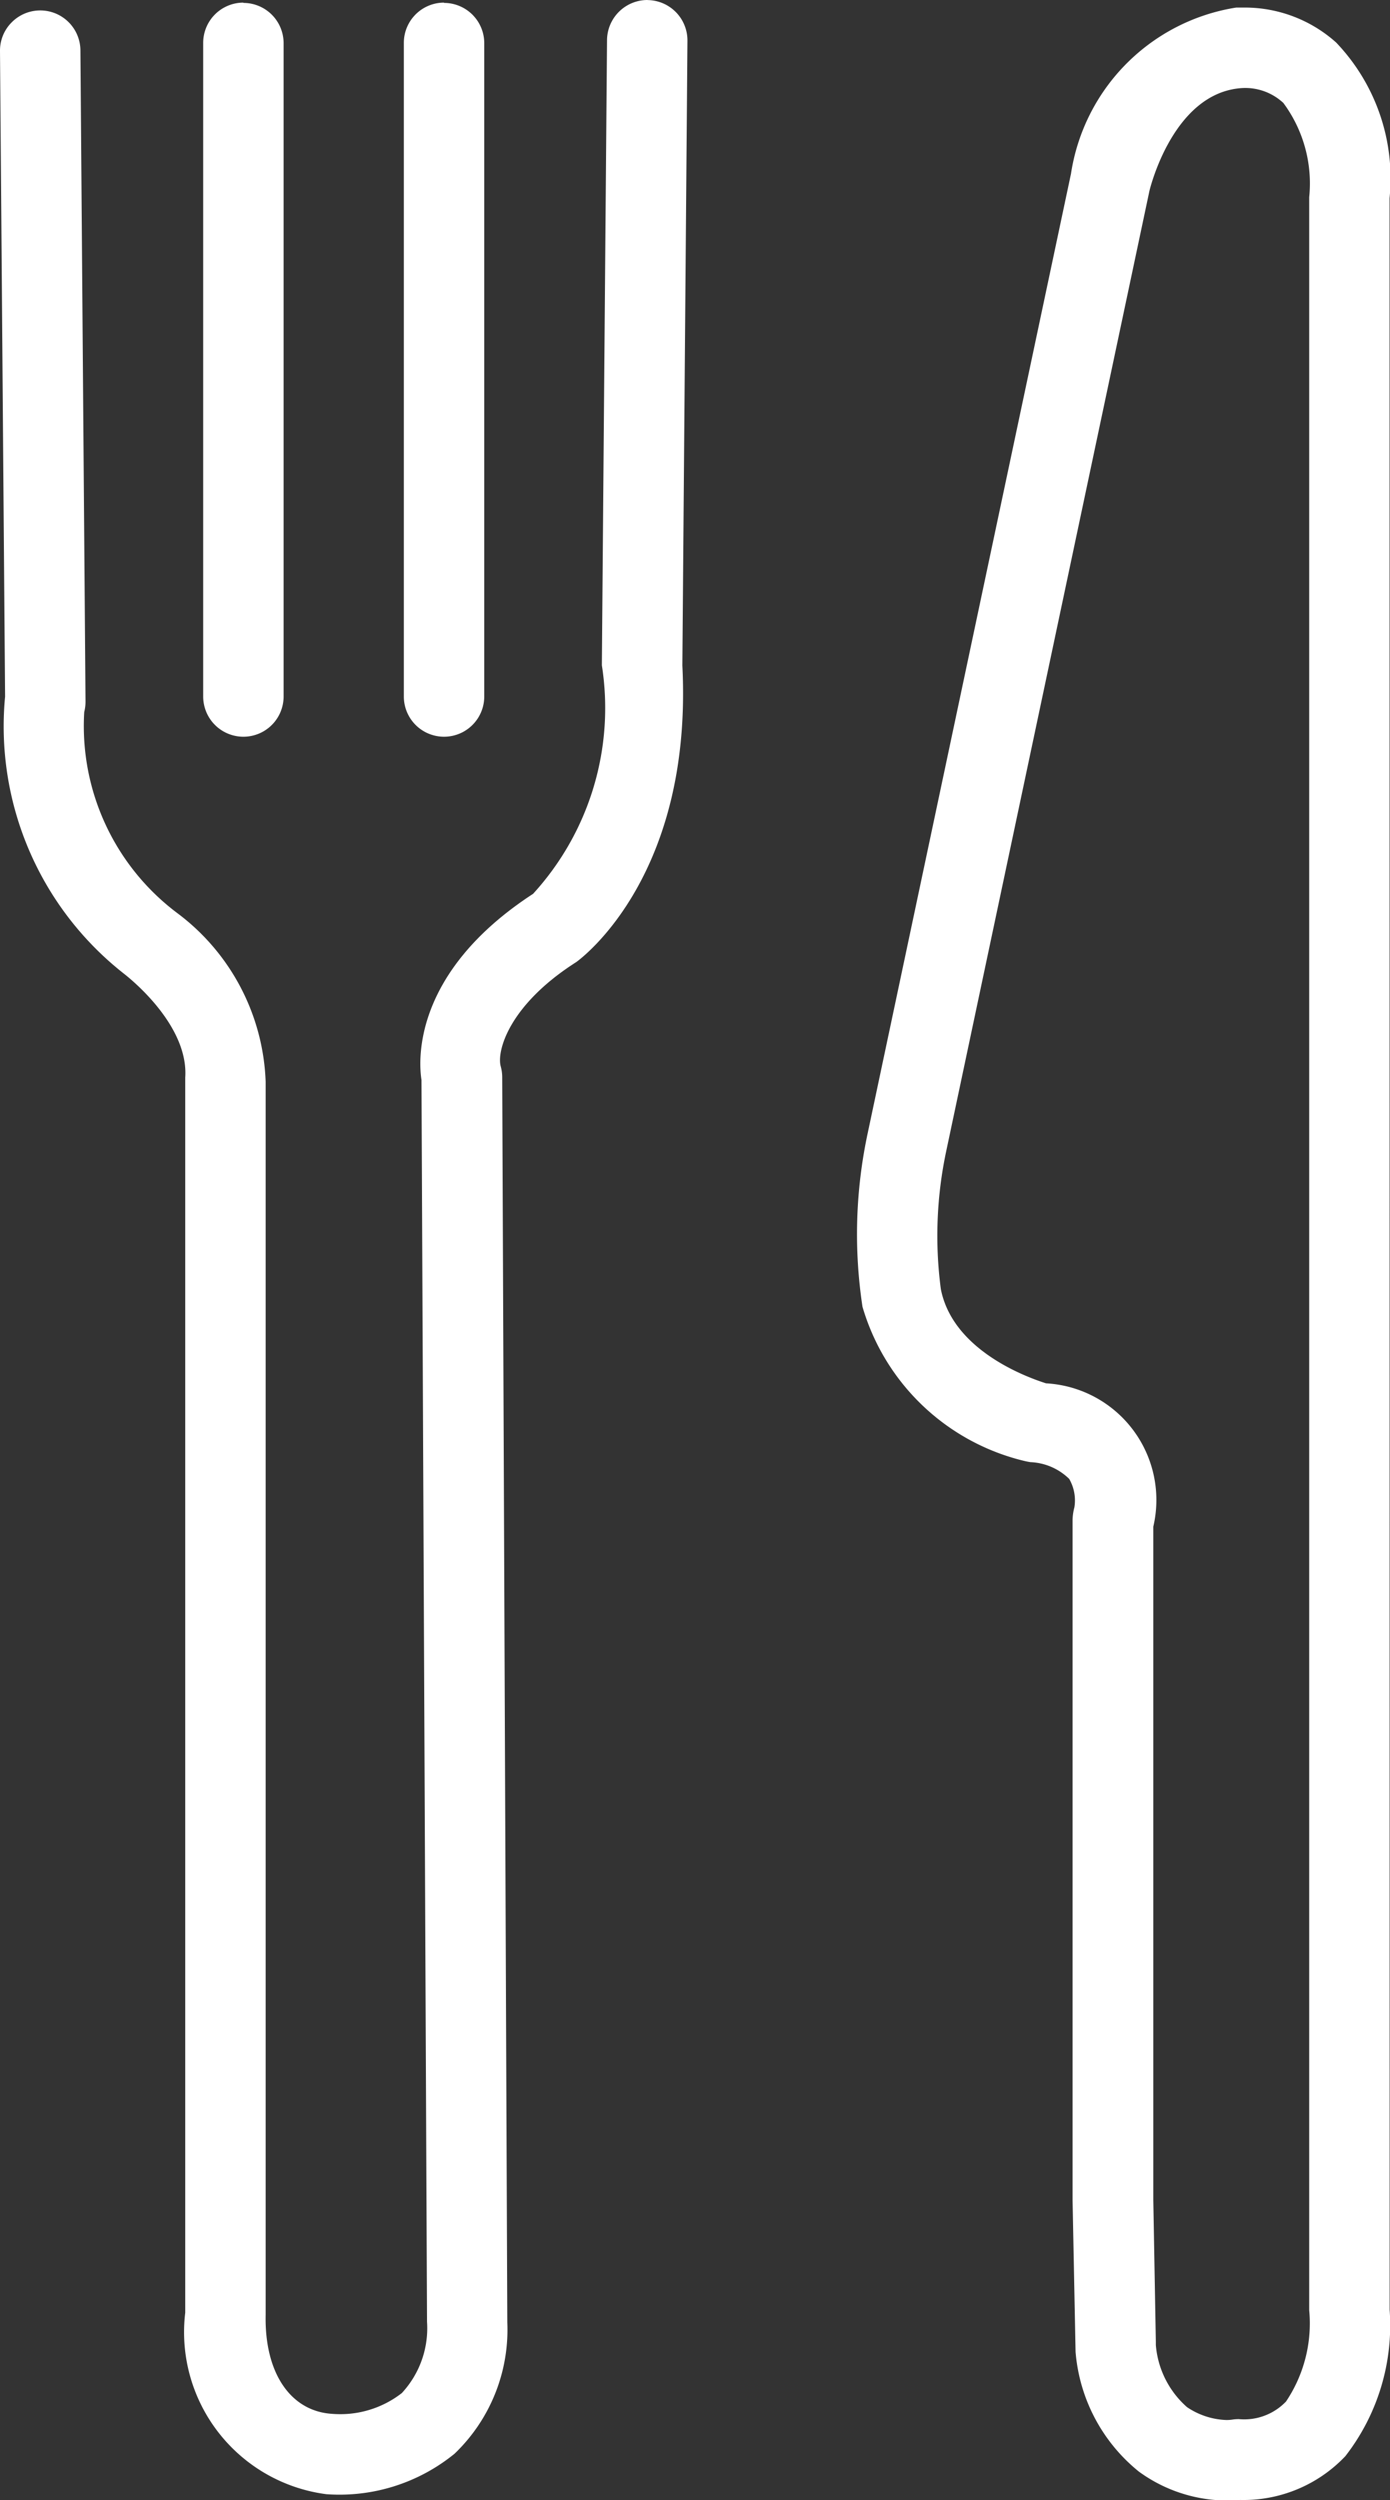 <svg id="icon-map-restraurants" xmlns="http://www.w3.org/2000/svg" width="18.58" height="33.401" viewBox="0 0 18.58 33.401">
  <rect x="0" y="0" width="18.58" height="33.401" fill="#333333" stroke="none"/>
  <g id="Group_12048" data-name="Group 12048">
    <g id="Group_11906" data-name="Group 11906" transform="translate(0 0)">
      <path id="Path_77434" data-name="Path 77434" d="M31.858,9.967a2.626,2.626,0,0,0-.715-2.081,1.83,1.83,0,0,0-1.227-.466c-.043,0-.08,0-.107,0A2.651,2.651,0,0,0,27.6,9.639L24.882,22.46a6.452,6.452,0,0,0-.069,2.318,2.978,2.978,0,0,0,2.176,2.062c.023.005.047.01.07.013a.787.787,0,0,1,.517.224.576.576,0,0,1,.069.381.688.688,0,0,0-.024.168v9.092l.04,2.02a2.292,2.292,0,0,0,.845,1.6,2.008,2.008,0,0,0,1.355.38,1.876,1.876,0,0,0,1.406-.585,2.848,2.848,0,0,0,.592-1.957ZM30.471,39.406a.774.774,0,0,1-.628.232.614.614,0,0,0-.078.005v0a.534.534,0,0,1-.085.007,1,1,0,0,1-.529-.172,1.238,1.238,0,0,1-.417-.83l0-.047L28.7,36.709V27.715A1.561,1.561,0,0,0,27.266,25.8c-.333-.106-1.253-.472-1.406-1.26a5.446,5.446,0,0,1,.075-1.856L28.648,9.871s.309-1.327,1.249-1.376a.747.747,0,0,1,.542.2,1.807,1.807,0,0,1,.345,1.259V38.182a1.873,1.873,0,0,1-.312,1.224" transform="translate(-13.284 -7.319)" fill="#fff"/>
      <path id="Path_77435" data-name="Path 77435" d="M22.823,7.327a.541.541,0,0,0-.542.533l-.069,8.355a3.678,3.678,0,0,1-.919,3.053c-1.631,1.062-1.528,2.257-1.492,2.487l.074,16.59a1.273,1.273,0,0,1-.337.953,1.341,1.341,0,0,1-.937.277c-.55-.037-.9-.545-.883-1.324V21.78a2.942,2.942,0,0,0-1.181-2.254,3.123,3.123,0,0,1-1.244-2.687.559.559,0,0,0,.017-.142L15.242,8a.537.537,0,0,0-.92-.373.533.533,0,0,0-.155.381l.068,8.626a4.2,4.2,0,0,0,1.587,3.7c.048.038.869.673.821,1.388V38.224a2.183,2.183,0,0,0,1.887,2.425,2.436,2.436,0,0,0,1.713-.541,2.292,2.292,0,0,0,.705-1.756L20.88,21.718a.553.553,0,0,0-.018-.138c-.061-.2.1-.822,1.008-1.4.093-.067,1.559-1.176,1.418-3.962l.068-8.348a.539.539,0,0,0-.533-.542" transform="translate(-14.167 -7.327)" fill="#fff"/>
      <path id="Path_77436" data-name="Path 77436" d="M17.211,7.359a.538.538,0,0,0-.537.537v8.733a.537.537,0,0,0,1.075,0V7.9a.538.538,0,0,0-.537-.537" transform="translate(-13.958 -7.324)" fill="#fff"/>
      <path id="Path_77437" data-name="Path 77437" d="M19.686,7.359a.538.538,0,0,0-.537.537v8.733a.537.537,0,0,0,1.075,0V7.9a.538.538,0,0,0-.537-.537" transform="translate(-13.751 -7.324)" fill="#fff"/>
    </g>
  </g>
</svg>
